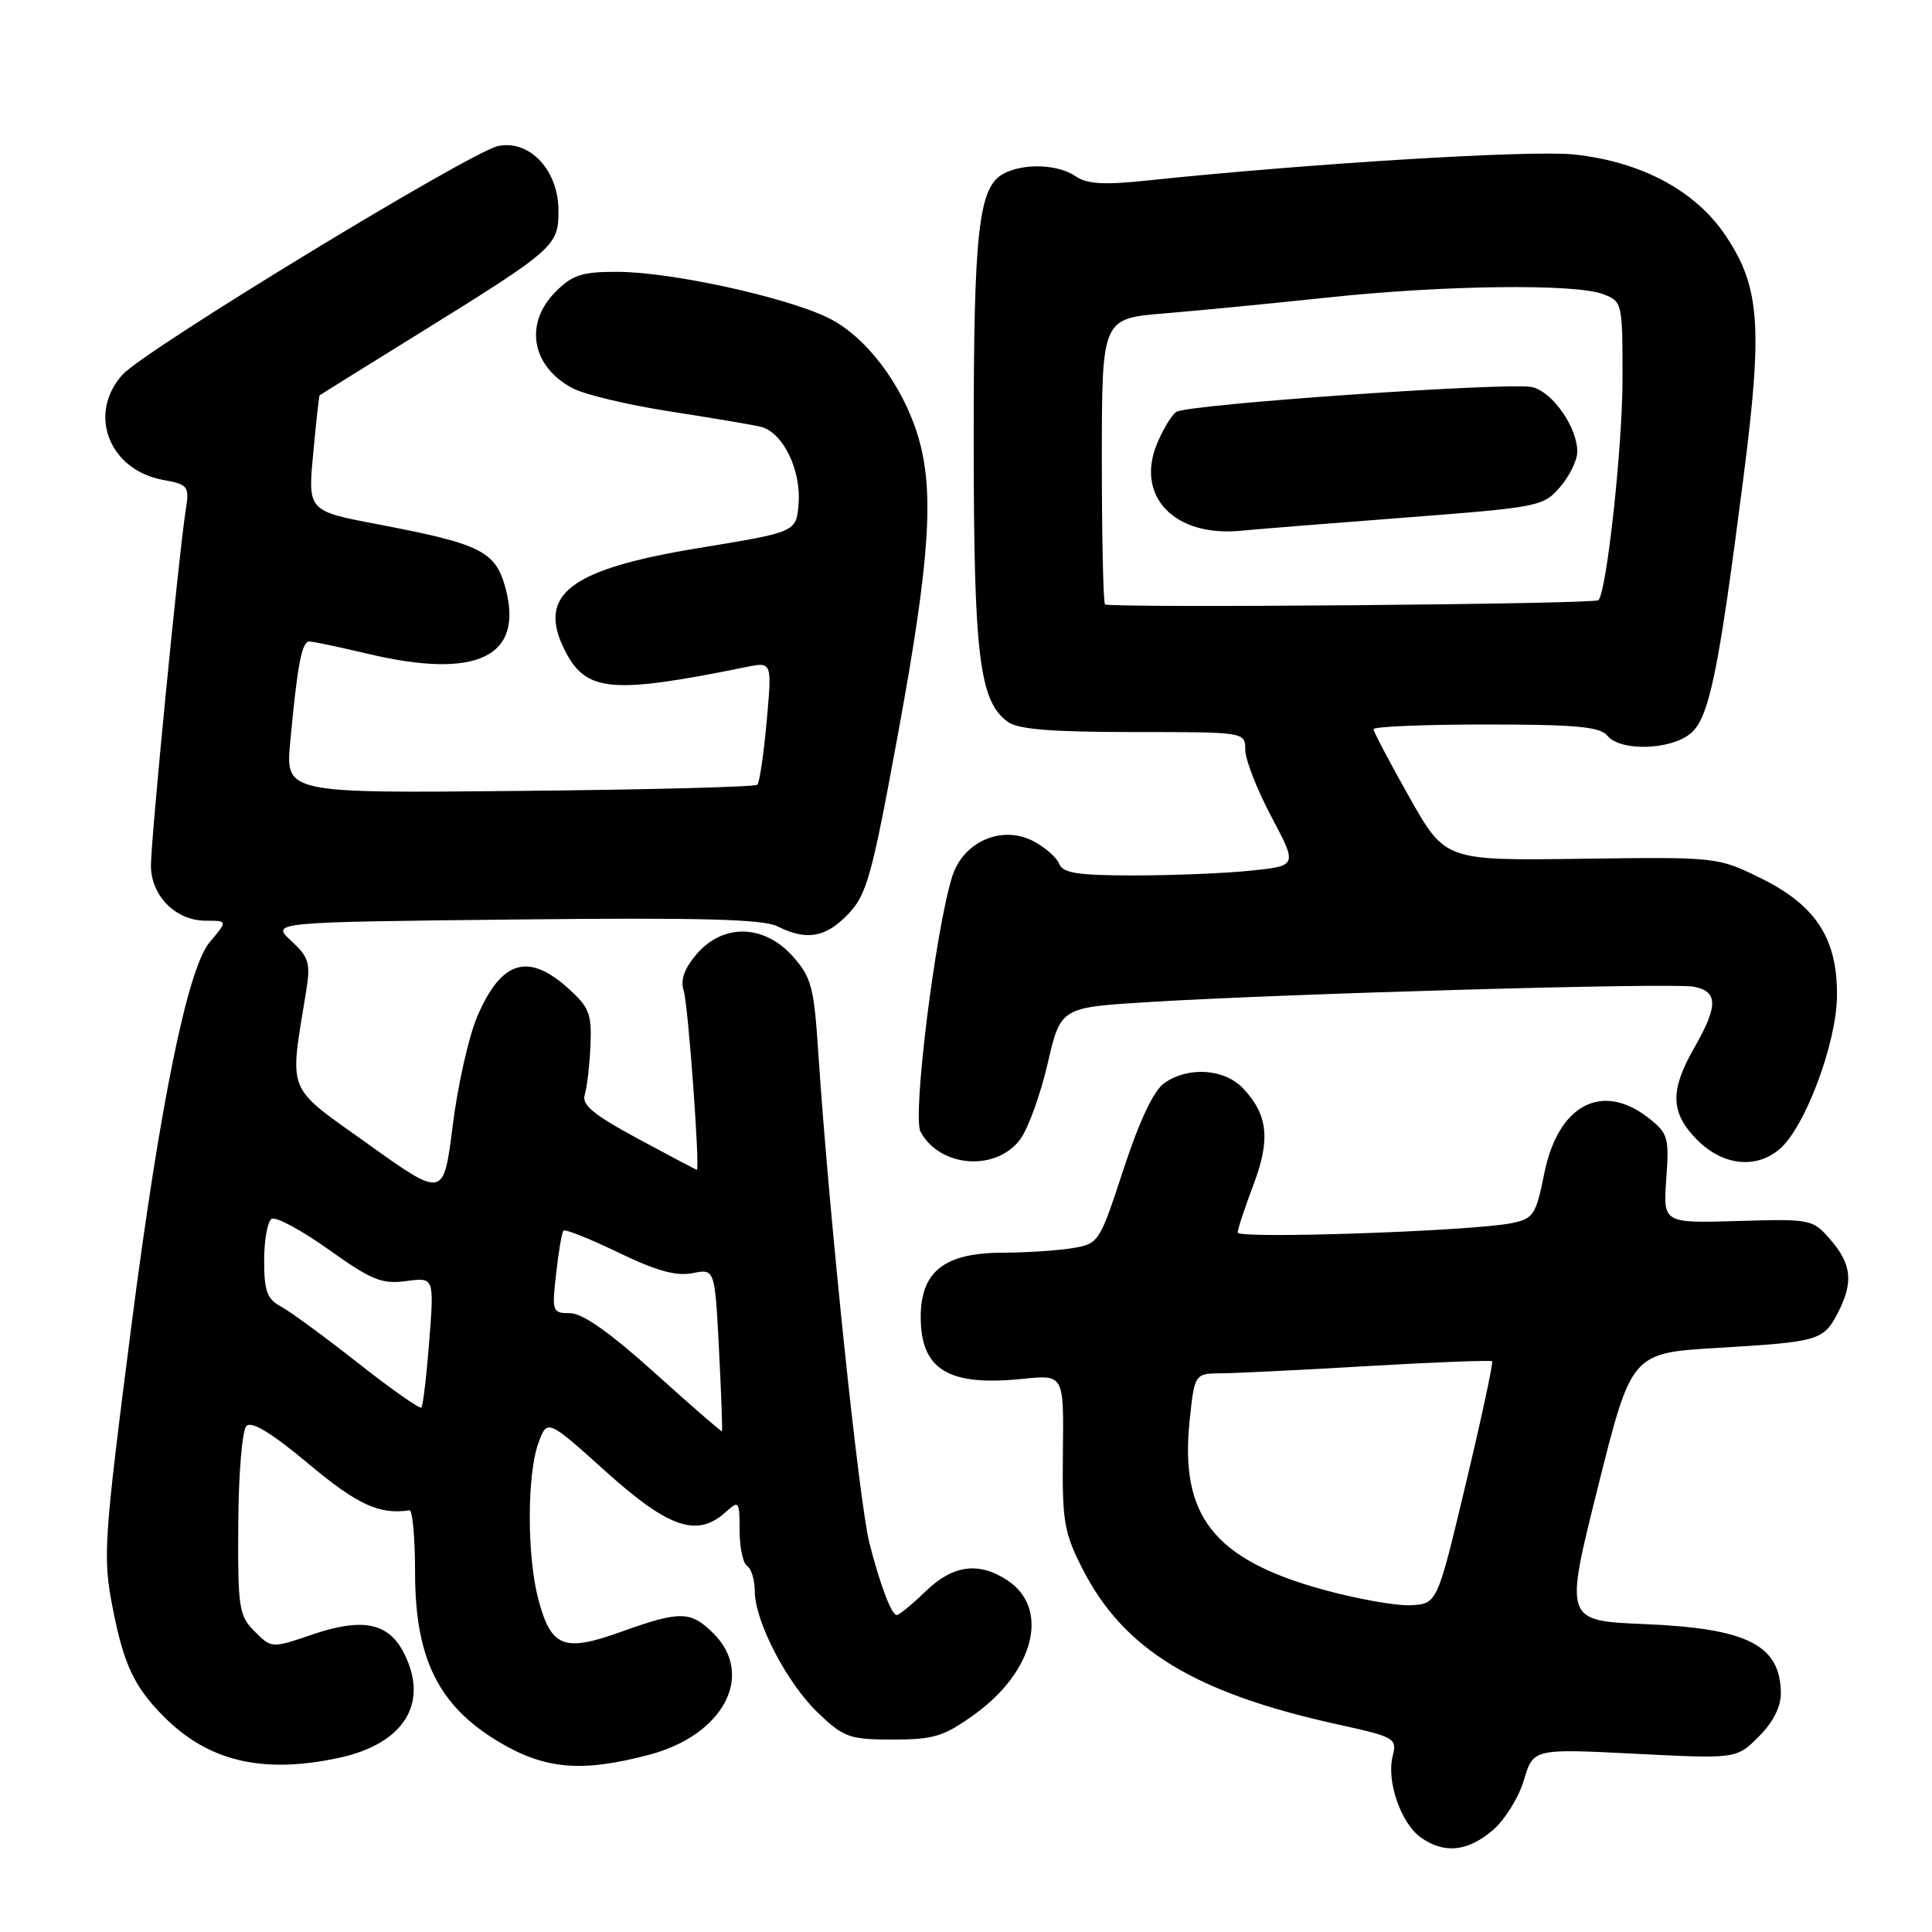 <?xml version="1.0" encoding="UTF-8" standalone="no"?>
<!DOCTYPE svg PUBLIC "-//W3C//DTD SVG 1.1//EN" "http://www.w3.org/Graphics/SVG/1.1/DTD/svg11.dtd" >
<svg xmlns="http://www.w3.org/2000/svg" xmlns:xlink="http://www.w3.org/1999/xlink" version="1.1" viewBox="0 0 256 256">
 <g >
 <path fill="currentColor"
d=" M 197.75 242.56 C 199.34 241.22 201.22 238.23 201.91 235.91 C 203.17 231.70 203.17 231.70 216.63 232.38 C 230.10 233.06 230.10 233.06 233.05 230.10 C 234.96 228.20 235.99 226.15 235.97 224.33 C 235.90 217.97 231.55 215.77 217.90 215.20 C 207.30 214.76 207.30 214.76 211.74 197.02 C 216.18 179.28 216.18 179.28 227.62 178.60 C 241.05 177.80 241.62 177.63 243.54 173.93 C 245.60 169.93 245.36 167.53 242.58 164.31 C 240.19 161.54 240.02 161.50 230.26 161.79 C 220.37 162.08 220.37 162.08 220.79 156.20 C 221.19 150.74 221.02 150.16 218.47 148.16 C 212.28 143.29 206.45 146.38 204.62 155.50 C 203.52 160.98 203.19 161.48 200.32 162.07 C 195.15 163.13 164.00 164.20 164.00 163.32 C 164.00 162.87 164.93 160.06 166.06 157.07 C 168.36 151.02 168.03 147.76 164.75 144.25 C 162.29 141.61 157.48 141.27 154.28 143.51 C 152.87 144.50 151.00 148.46 148.88 154.91 C 145.68 164.68 145.60 164.80 142.07 165.39 C 140.11 165.71 135.97 165.98 132.88 165.99 C 125.15 166.00 122.00 168.47 122.00 174.50 C 122.00 181.51 125.67 183.73 135.57 182.70 C 140.96 182.15 140.96 182.15 140.84 192.33 C 140.73 201.51 140.97 203.02 143.39 207.79 C 148.86 218.58 158.26 224.32 177.33 228.51 C 184.86 230.17 185.13 230.33 184.53 232.72 C 183.70 236.05 185.65 241.64 188.30 243.50 C 191.38 245.66 194.42 245.35 197.75 242.56 Z  M 44.88 232.93 C 53.58 231.07 56.93 225.63 53.48 218.96 C 51.44 215.01 48.01 214.33 41.40 216.58 C 35.98 218.42 35.98 218.42 33.74 216.17 C 31.66 214.09 31.50 213.07 31.57 201.94 C 31.61 195.26 32.09 189.51 32.65 188.95 C 33.34 188.26 36.00 189.88 40.88 193.96 C 47.34 199.38 50.30 200.74 54.25 200.12 C 54.66 200.05 55.00 203.77 55.00 208.39 C 55.00 219.72 58.09 226.00 66.00 230.75 C 72.18 234.46 77.03 234.89 86.00 232.52 C 95.85 229.93 100.07 221.98 94.55 216.45 C 91.52 213.43 90.14 213.41 82.25 216.24 C 74.70 218.95 73.02 218.28 71.33 211.90 C 69.82 206.22 69.82 195.41 71.33 191.25 C 72.51 188.00 72.51 188.00 80.29 195.00 C 88.64 202.51 92.39 203.77 96.17 200.35 C 97.91 198.77 98.00 198.88 98.00 202.79 C 98.00 205.04 98.45 207.16 99.00 207.50 C 99.55 207.84 100.00 209.33 100.01 210.81 C 100.02 214.86 104.29 223.06 108.43 227.00 C 111.82 230.23 112.59 230.50 118.31 230.50 C 123.74 230.50 125.07 230.09 129.14 227.16 C 137.09 221.43 139.13 213.09 133.47 209.39 C 129.67 206.90 126.25 207.36 122.63 210.88 C 120.86 212.59 119.14 214.00 118.82 214.00 C 118.13 214.00 116.63 210.04 115.21 204.50 C 113.83 199.12 109.83 160.71 108.44 139.65 C 107.86 130.77 107.53 129.50 105.03 126.70 C 101.25 122.47 95.82 122.34 92.33 126.40 C 90.66 128.35 90.13 129.84 90.60 131.31 C 91.19 133.16 92.78 155.00 92.33 155.00 C 92.23 155.00 88.73 153.15 84.54 150.89 C 78.64 147.71 77.06 146.40 77.48 145.06 C 77.78 144.11 78.12 141.19 78.24 138.56 C 78.42 134.31 78.09 133.47 75.21 130.89 C 69.94 126.18 66.39 127.31 63.23 134.71 C 62.11 137.34 60.65 143.83 59.99 149.12 C 58.78 158.75 58.78 158.75 48.81 151.62 C 37.75 143.72 38.33 145.15 40.57 131.32 C 41.17 127.62 40.94 126.85 38.58 124.66 C 35.91 122.19 35.91 122.19 68.21 121.84 C 92.65 121.57 101.11 121.79 103.00 122.74 C 106.88 124.68 109.39 124.25 112.39 121.12 C 114.87 118.52 115.53 116.13 119.06 96.87 C 123.23 74.11 123.83 65.06 121.64 57.79 C 119.57 50.93 114.69 44.51 109.69 42.09 C 103.98 39.33 88.96 36.05 81.89 36.02 C 77.14 36.00 75.87 36.41 73.64 38.64 C 69.39 42.88 70.43 48.62 75.95 51.48 C 77.54 52.30 83.27 53.66 88.67 54.50 C 94.08 55.34 99.50 56.25 100.73 56.53 C 103.70 57.19 106.19 62.24 105.81 66.81 C 105.50 70.50 105.50 70.50 92.69 72.60 C 75.51 75.41 71.12 78.74 74.82 86.13 C 77.62 91.71 80.95 92.03 98.90 88.38 C 102.30 87.69 102.30 87.69 101.59 95.57 C 101.20 99.91 100.64 103.69 100.36 103.98 C 100.07 104.27 85.88 104.64 68.83 104.80 C 37.83 105.11 37.83 105.11 38.46 98.30 C 39.39 88.19 39.99 85.00 40.98 85.00 C 41.47 85.00 44.94 85.73 48.69 86.62 C 63.17 90.06 69.44 87.07 66.98 77.92 C 65.66 73.04 63.75 72.08 50.15 69.49 C 40.79 67.71 40.79 67.71 41.50 60.11 C 41.88 55.92 42.27 52.45 42.35 52.38 C 42.43 52.31 48.12 48.77 55.00 44.51 C 73.60 32.98 74.00 32.63 74.00 27.90 C 74.00 22.58 70.21 18.51 66.03 19.34 C 62.42 20.07 19.25 46.33 16.25 49.63 C 11.57 54.79 14.41 62.24 21.56 63.58 C 25.02 64.23 25.12 64.36 24.57 67.87 C 23.65 73.82 20.00 111.18 20.00 114.68 C 20.00 118.70 23.28 122.00 27.28 122.00 C 30.18 122.00 30.18 122.00 27.78 124.85 C 24.85 128.33 21.17 146.42 17.38 175.91 C 13.73 204.38 13.60 206.31 14.96 213.21 C 16.41 220.58 17.79 223.51 21.66 227.41 C 27.57 233.39 34.77 235.10 44.88 232.93 Z  M 135.19 150.96 C 136.23 149.56 137.86 145.06 138.81 140.96 C 140.54 133.50 140.54 133.50 152.02 132.79 C 170.55 131.65 221.60 130.20 224.41 130.74 C 227.67 131.36 227.69 133.26 224.49 138.85 C 221.23 144.55 221.34 147.49 224.92 151.08 C 228.31 154.46 232.69 154.93 235.82 152.25 C 239.17 149.39 243.35 138.23 243.41 132.00 C 243.49 124.35 240.62 119.94 233.22 116.32 C 227.59 113.56 227.43 113.55 209.53 113.79 C 191.50 114.04 191.50 114.04 186.75 105.64 C 184.14 101.01 182.00 96.95 182.00 96.62 C 182.00 96.28 188.69 96.00 196.88 96.00 C 208.88 96.00 212.00 96.29 213.00 97.50 C 214.71 99.57 221.28 99.40 223.96 97.23 C 226.46 95.21 227.69 89.31 231.05 63.00 C 233.58 43.27 233.19 38.00 228.68 31.26 C 224.68 25.27 217.52 21.43 208.58 20.47 C 202.90 19.86 173.48 21.66 152.00 23.92 C 146.27 24.53 144.03 24.39 142.53 23.36 C 140.20 21.75 135.64 21.59 132.98 23.01 C 129.65 24.79 129.01 30.56 129.02 58.50 C 129.03 86.88 129.76 92.89 133.52 95.64 C 134.89 96.64 139.27 97.00 150.19 97.00 C 165.00 97.00 165.00 97.00 165.00 99.35 C 165.00 100.64 166.56 104.63 168.46 108.21 C 171.91 114.72 171.91 114.72 165.81 115.36 C 162.45 115.71 155.48 116.00 150.32 116.00 C 142.80 116.00 140.82 115.69 140.35 114.46 C 140.02 113.62 138.47 112.26 136.89 111.44 C 132.72 109.29 127.62 111.53 126.17 116.15 C 123.94 123.28 120.88 147.91 121.97 149.95 C 124.52 154.71 131.98 155.28 135.19 150.96 Z  M 175.23 210.61 C 160.88 206.63 156.34 200.90 157.62 188.38 C 158.28 182.00 158.28 182.00 161.89 181.97 C 163.87 181.95 172.68 181.52 181.45 181.00 C 190.22 180.49 197.54 180.21 197.71 180.38 C 197.88 180.55 196.32 187.85 194.23 196.59 C 190.44 212.50 190.44 212.50 186.97 212.70 C 185.06 212.81 179.78 211.87 175.23 210.61 Z  M 86.74 181.90 C 80.84 176.58 77.18 174.00 75.54 174.00 C 73.18 174.00 73.12 173.81 73.69 168.75 C 74.01 165.86 74.45 163.30 74.66 163.07 C 74.87 162.83 78.13 164.13 81.92 165.96 C 86.95 168.39 89.60 169.13 91.76 168.70 C 94.72 168.11 94.72 168.11 95.27 178.80 C 95.57 184.69 95.75 189.57 95.66 189.65 C 95.57 189.73 91.56 186.24 86.74 181.90 Z  M 47.43 180.60 C 43.02 177.13 38.43 173.76 37.21 173.11 C 35.39 172.14 35.00 171.06 35.00 167.02 C 35.00 164.33 35.45 161.84 35.99 161.50 C 36.54 161.17 39.94 163.00 43.55 165.57 C 49.23 169.63 50.60 170.18 53.82 169.75 C 57.53 169.25 57.53 169.25 56.88 177.68 C 56.52 182.32 56.05 186.29 55.83 186.51 C 55.61 186.72 51.83 184.06 47.43 180.60 Z  M 146.42 80.08 C 146.19 79.85 146.00 71.24 146.00 60.94 C 146.00 42.21 146.00 42.21 154.25 41.53 C 158.79 41.16 168.51 40.21 175.85 39.43 C 191.26 37.78 208.72 37.56 212.43 38.98 C 214.96 39.94 215.00 40.11 214.99 50.23 C 214.99 59.20 212.89 78.44 211.80 79.53 C 211.27 80.06 146.93 80.60 146.42 80.08 Z  M 186.47 68.56 C 203.89 67.22 204.52 67.10 206.72 64.53 C 207.98 63.08 209.00 60.97 209.00 59.85 C 209.00 56.64 205.76 51.98 203.06 51.30 C 200.24 50.59 157.53 53.56 155.88 54.57 C 155.28 54.94 154.14 56.82 153.33 58.75 C 150.41 65.74 155.60 71.17 164.38 70.33 C 166.64 70.11 176.59 69.32 186.47 68.56 Z "/>
</g>
</svg>